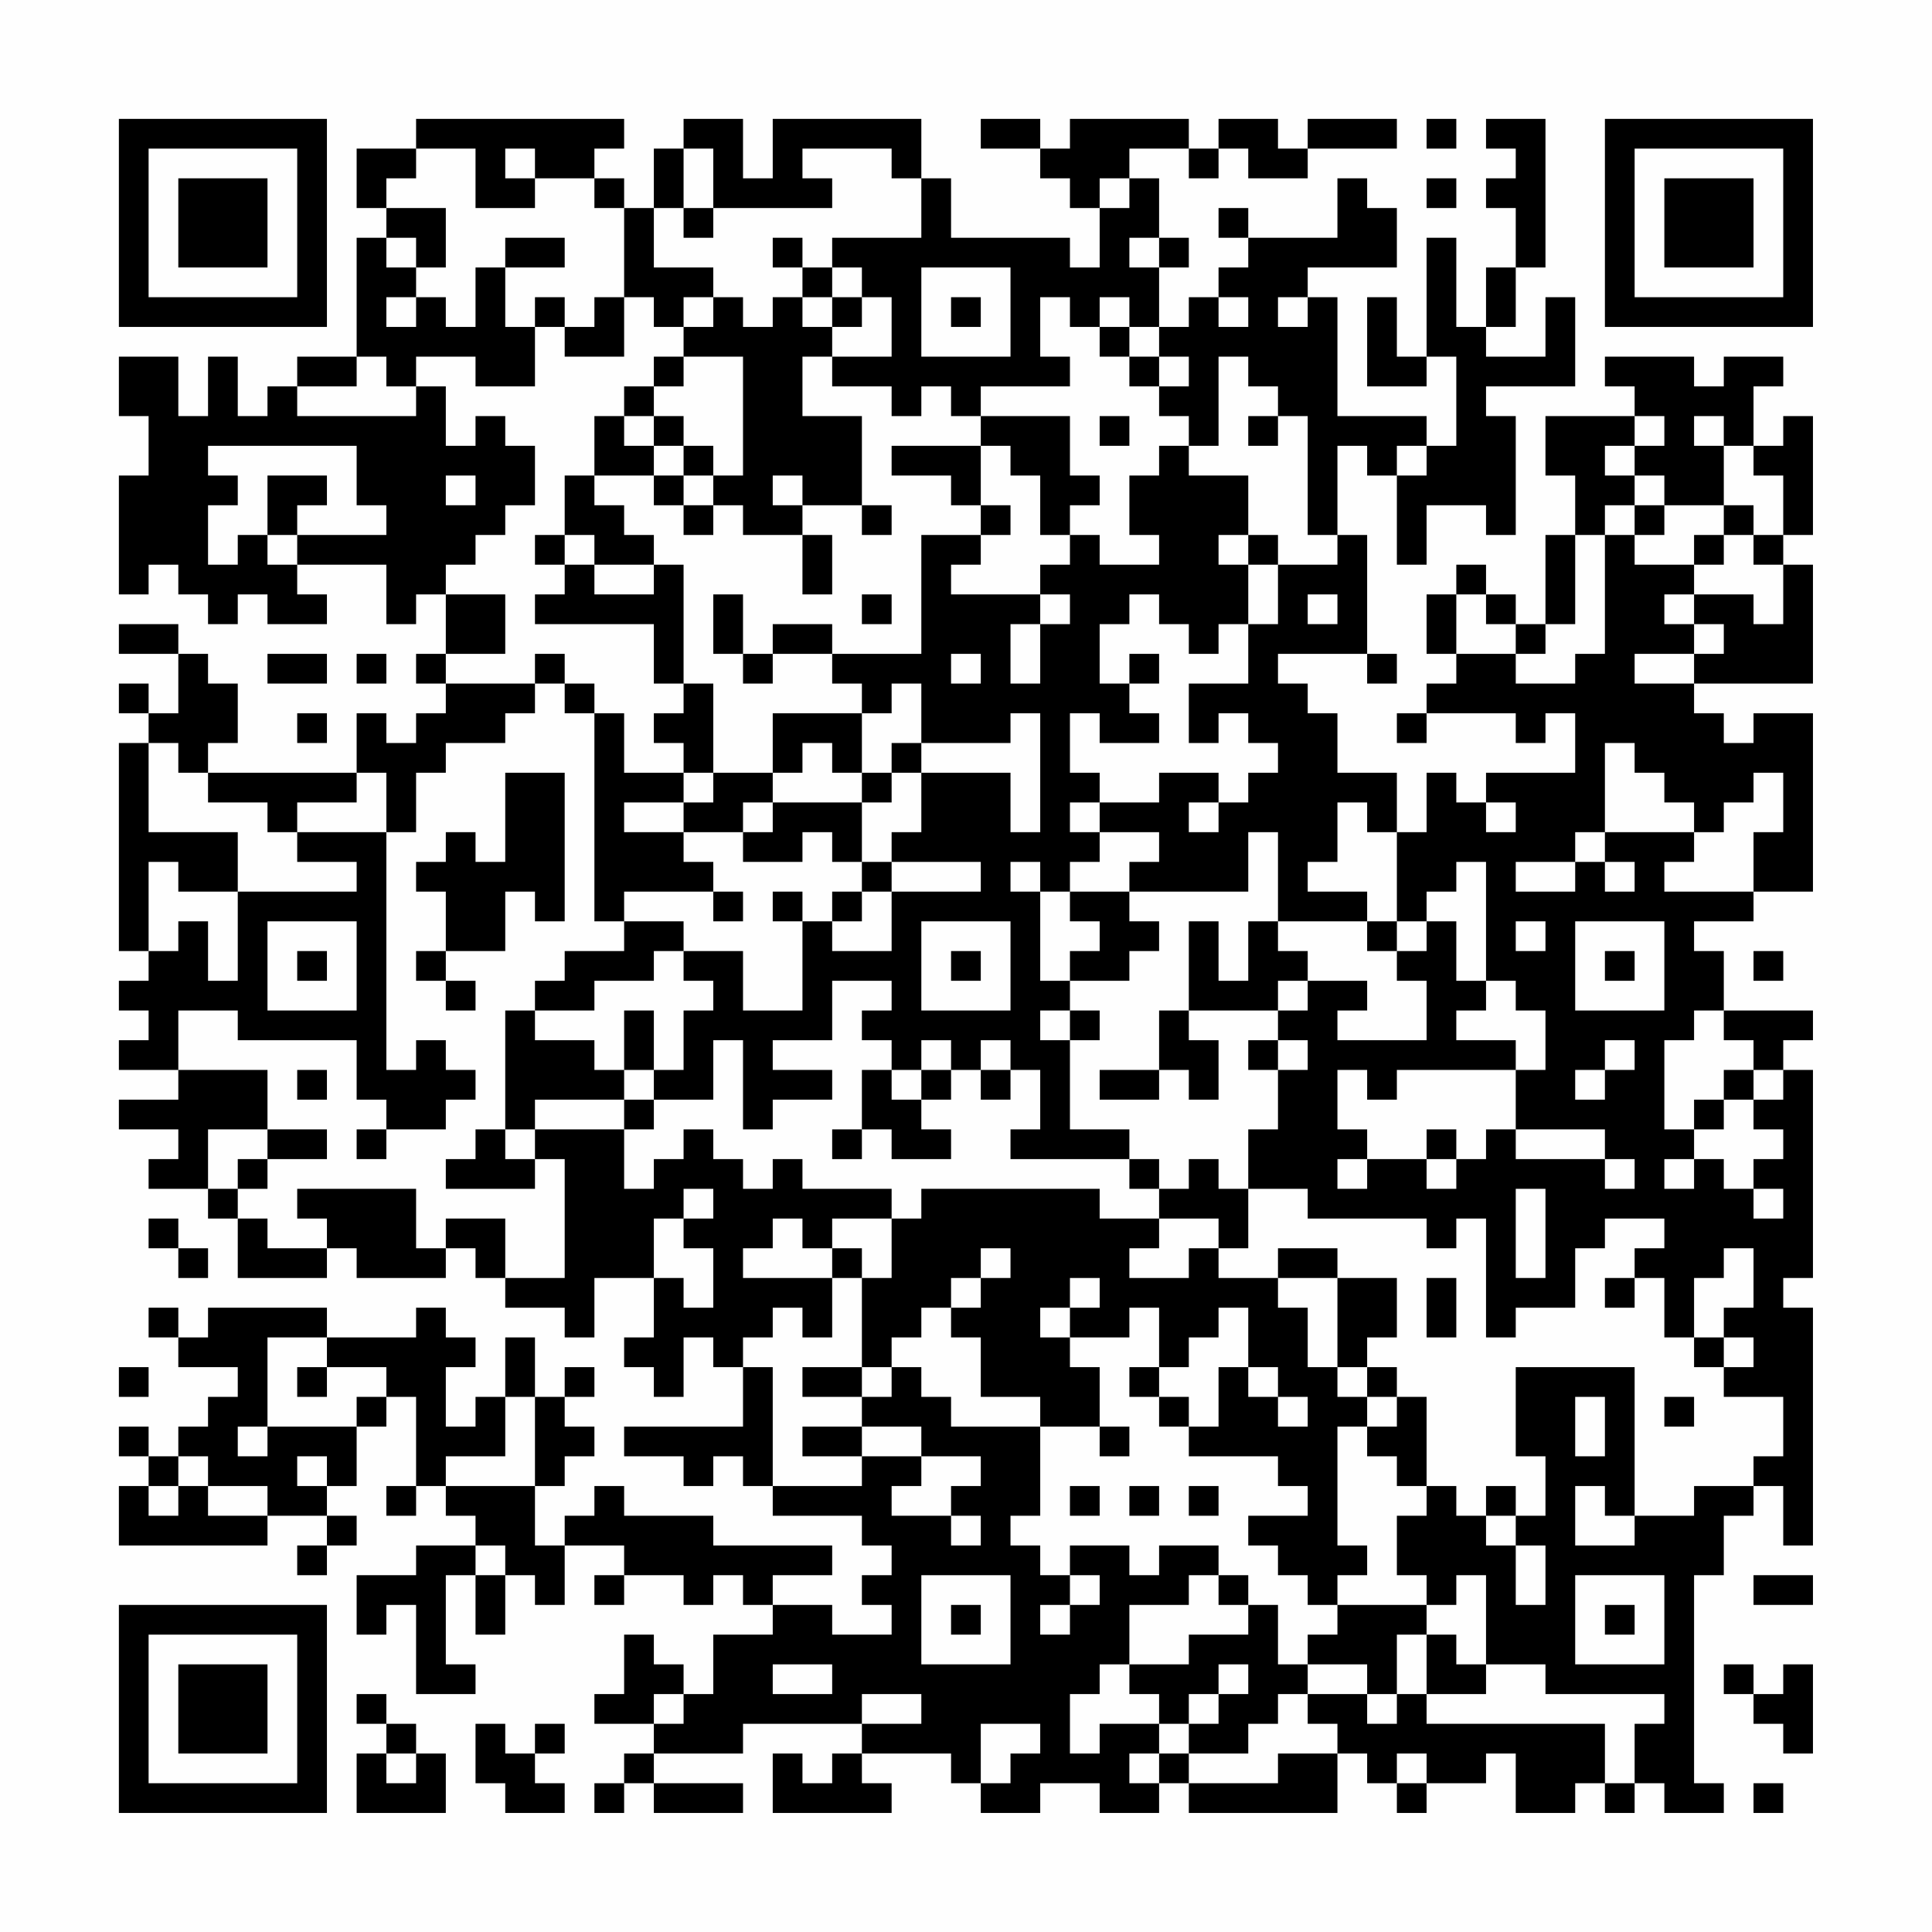 <?xml version="1.0" encoding="UTF-8"?>
<svg xmlns="http://www.w3.org/2000/svg" version="1.1" width="300" height="300" viewBox="0 0 300 300"><rect x="0" y="0" width="300" height="300" fill="#fefefe"/><g transform="scale(4.615)"><g transform="translate(4,4)"><path fill-rule="evenodd" d="M10 0L10 1L8 1L8 3L9 3L9 4L8 4L8 8L6 8L6 9L5 9L5 10L4 10L4 8L3 8L3 10L2 10L2 8L0 8L0 10L1 10L1 12L0 12L0 16L1 16L1 15L2 15L2 16L3 16L3 17L4 17L4 16L5 16L5 17L7 17L7 16L6 16L6 15L9 15L9 17L10 17L10 16L11 16L11 18L10 18L10 19L11 19L11 20L10 20L10 21L9 21L9 20L8 20L8 22L3 22L3 21L4 21L4 19L3 19L3 18L2 18L2 17L0 17L0 18L2 18L2 20L1 20L1 19L0 19L0 20L1 20L1 21L0 21L0 28L1 28L1 29L0 29L0 30L1 30L1 31L0 31L0 32L2 32L2 33L0 33L0 34L2 34L2 35L1 35L1 36L3 36L3 37L4 37L4 39L7 39L7 38L8 38L8 39L11 39L11 38L12 38L12 39L13 39L13 40L15 40L15 41L16 41L16 39L18 39L18 41L17 41L17 42L18 42L18 43L19 43L19 41L20 41L20 42L21 42L21 44L17 44L17 45L19 45L19 46L20 46L20 45L21 45L21 46L22 46L22 47L25 47L25 48L26 48L26 49L25 49L25 50L26 50L26 51L24 51L24 50L22 50L22 49L24 49L24 48L20 48L20 47L17 47L17 46L16 46L16 47L15 47L15 48L14 48L14 46L15 46L15 45L16 45L16 44L15 44L15 43L16 43L16 42L15 42L15 43L14 43L14 41L13 41L13 43L12 43L12 44L11 44L11 42L12 42L12 41L11 41L11 40L10 40L10 41L7 41L7 40L3 40L3 41L2 41L2 40L1 40L1 41L2 41L2 42L4 42L4 43L3 43L3 44L2 44L2 45L1 45L1 44L0 44L0 45L1 45L1 46L0 46L0 48L5 48L5 47L7 47L7 48L6 48L6 49L7 49L7 48L8 48L8 47L7 47L7 46L8 46L8 44L9 44L9 43L10 43L10 46L9 46L9 47L10 47L10 46L11 46L11 47L12 47L12 48L10 48L10 49L8 49L8 51L9 51L9 50L10 50L10 53L12 53L12 52L11 52L11 49L12 49L12 51L13 51L13 49L14 49L14 50L15 50L15 48L17 48L17 49L16 49L16 50L17 50L17 49L19 49L19 50L20 50L20 49L21 49L21 50L22 50L22 51L20 51L20 53L19 53L19 52L18 52L18 51L17 51L17 53L16 53L16 54L18 54L18 55L17 55L17 56L16 56L16 57L17 57L17 56L18 56L18 57L21 57L21 56L18 56L18 55L21 55L21 54L25 54L25 55L24 55L24 56L23 56L23 55L22 55L22 57L26 57L26 56L25 56L25 55L28 55L28 56L29 56L29 57L31 57L31 56L33 56L33 57L35 57L35 56L36 56L36 57L41 57L41 55L42 55L42 56L43 56L43 57L44 57L44 56L46 56L46 55L47 55L47 57L49 57L49 56L50 56L50 57L51 57L51 56L52 56L52 57L54 57L54 56L53 56L53 49L54 49L54 47L55 47L55 46L56 46L56 48L57 48L57 40L56 40L56 39L57 39L57 32L56 32L56 31L57 31L57 30L54 30L54 28L53 28L53 27L55 27L55 26L57 26L57 20L55 20L55 21L54 21L54 20L53 20L53 19L57 19L57 15L56 15L56 14L57 14L57 10L56 10L56 11L55 11L55 9L56 9L56 8L54 8L54 9L53 9L53 8L50 8L50 9L51 9L51 10L48 10L48 12L49 12L49 14L48 14L48 17L47 17L47 16L46 16L46 15L45 15L45 16L44 16L44 18L45 18L45 19L44 19L44 20L43 20L43 21L44 21L44 20L47 20L47 21L48 21L48 20L49 20L49 22L46 22L46 23L45 23L45 22L44 22L44 24L43 24L43 22L41 22L41 20L40 20L40 19L39 19L39 18L42 18L42 19L43 19L43 18L42 18L42 14L41 14L41 11L42 11L42 12L43 12L43 15L44 15L44 13L46 13L46 14L47 14L47 10L46 10L46 9L49 9L49 6L48 6L48 8L46 8L46 7L47 7L47 5L48 5L48 0L46 0L46 1L47 1L47 2L46 2L46 3L47 3L47 5L46 5L46 7L45 7L45 4L44 4L44 8L43 8L43 6L42 6L42 9L44 9L44 8L45 8L45 11L44 11L44 10L41 10L41 6L40 6L40 5L43 5L43 3L42 3L42 2L41 2L41 4L38 4L38 3L37 3L37 4L38 4L38 5L37 5L37 6L36 6L36 7L35 7L35 5L36 5L36 4L35 4L35 2L34 2L34 1L36 1L36 2L37 2L37 1L38 1L38 2L40 2L40 1L43 1L43 0L40 0L40 1L39 1L39 0L37 0L37 1L36 1L36 0L32 0L32 1L31 1L31 0L29 0L29 1L31 1L31 2L32 2L32 3L33 3L33 5L32 5L32 4L28 4L28 2L27 2L27 0L22 0L22 2L21 2L21 0L19 0L19 1L18 1L18 3L17 3L17 2L16 2L16 1L17 1L17 0ZM44 0L44 1L45 1L45 0ZM10 1L10 2L9 2L9 3L11 3L11 5L10 5L10 4L9 4L9 5L10 5L10 6L9 6L9 7L10 7L10 6L11 6L11 7L12 7L12 5L13 5L13 7L14 7L14 9L12 9L12 8L10 8L10 9L9 9L9 8L8 8L8 9L6 9L6 10L10 10L10 9L11 9L11 11L12 11L12 10L13 10L13 11L14 11L14 13L13 13L13 14L12 14L12 15L11 15L11 16L13 16L13 18L11 18L11 19L14 19L14 20L13 20L13 21L11 21L11 22L10 22L10 24L9 24L9 22L8 22L8 23L6 23L6 24L5 24L5 23L3 23L3 22L2 22L2 21L1 21L1 24L4 24L4 26L2 26L2 25L1 25L1 28L2 28L2 27L3 27L3 29L4 29L4 26L8 26L8 25L6 25L6 24L9 24L9 32L10 32L10 31L11 31L11 32L12 32L12 33L11 33L11 34L9 34L9 33L8 33L8 31L4 31L4 30L2 30L2 32L5 32L5 34L3 34L3 36L4 36L4 37L5 37L5 38L7 38L7 37L6 37L6 36L10 36L10 38L11 38L11 37L13 37L13 39L15 39L15 35L14 35L14 34L17 34L17 36L18 36L18 35L19 35L19 34L20 34L20 35L21 35L21 36L22 36L22 35L23 35L23 36L26 36L26 37L24 37L24 38L23 38L23 37L22 37L22 38L21 38L21 39L24 39L24 41L23 41L23 40L22 40L22 41L21 41L21 42L22 42L22 46L25 46L25 45L27 45L27 46L26 46L26 47L28 47L28 48L29 48L29 47L28 47L28 46L29 46L29 45L27 45L27 44L25 44L25 43L26 43L26 42L27 42L27 43L28 43L28 44L31 44L31 47L30 47L30 48L31 48L31 49L32 49L32 50L31 50L31 51L32 51L32 50L33 50L33 49L32 49L32 48L34 48L34 49L35 49L35 48L37 48L37 49L36 49L36 50L34 50L34 52L33 52L33 53L32 53L32 55L33 55L33 54L35 54L35 55L34 55L34 56L35 56L35 55L36 55L36 56L39 56L39 55L41 55L41 54L40 54L40 53L42 53L42 54L43 54L43 53L44 53L44 54L50 54L50 56L51 56L51 54L52 54L52 53L48 53L48 52L46 52L46 49L45 49L45 50L44 50L44 49L43 49L43 47L44 47L44 46L45 46L45 47L46 47L46 48L47 48L47 50L48 50L48 48L47 48L47 47L48 47L48 45L47 45L47 42L51 42L51 47L50 47L50 46L49 46L49 48L51 48L51 47L53 47L53 46L55 46L55 45L56 45L56 43L54 43L54 42L55 42L55 41L54 41L54 40L55 40L55 38L54 38L54 39L53 39L53 41L52 41L52 39L51 39L51 38L52 38L52 37L50 37L50 38L49 38L49 40L47 40L47 41L46 41L46 37L45 37L45 38L44 38L44 37L40 37L40 36L38 36L38 34L39 34L39 32L40 32L40 31L39 31L39 30L40 30L40 29L42 29L42 30L41 30L41 31L44 31L44 29L43 29L43 28L44 28L44 27L45 27L45 29L46 29L46 30L45 30L45 31L47 31L47 32L43 32L43 33L42 33L42 32L41 32L41 34L42 34L42 35L41 35L41 36L42 36L42 35L44 35L44 36L45 36L45 35L46 35L46 34L47 34L47 35L50 35L50 36L51 36L51 35L50 35L50 34L47 34L47 32L48 32L48 30L47 30L47 29L46 29L46 25L45 25L45 26L44 26L44 27L43 27L43 24L42 24L42 23L41 23L41 25L40 25L40 26L42 26L42 27L39 27L39 24L38 24L38 26L34 26L34 25L35 25L35 24L33 24L33 23L35 23L35 22L37 22L37 23L36 23L36 24L37 24L37 23L38 23L38 22L39 22L39 21L38 21L38 20L37 20L37 21L36 21L36 19L38 19L38 17L39 17L39 15L41 15L41 14L40 14L40 10L39 10L39 9L38 9L38 8L37 8L37 11L36 11L36 10L35 10L35 9L36 9L36 8L35 8L35 7L34 7L34 6L33 6L33 7L32 7L32 6L31 6L31 8L32 8L32 9L29 9L29 10L28 10L28 9L27 9L27 10L26 10L26 9L24 9L24 8L26 8L26 6L25 6L25 5L24 5L24 4L27 4L27 2L26 2L26 1L23 1L23 2L24 2L24 3L20 3L20 1L19 1L19 3L18 3L18 5L20 5L20 6L19 6L19 7L18 7L18 6L17 6L17 3L16 3L16 2L14 2L14 1L13 1L13 2L14 2L14 3L12 3L12 1ZM33 2L33 3L34 3L34 2ZM44 2L44 3L45 3L45 2ZM19 3L19 4L20 4L20 3ZM13 4L13 5L15 5L15 4ZM22 4L22 5L23 5L23 6L22 6L22 7L21 7L21 6L20 6L20 7L19 7L19 8L18 8L18 9L17 9L17 10L16 10L16 12L15 12L15 14L14 14L14 15L15 15L15 16L14 16L14 17L18 17L18 19L19 19L19 20L18 20L18 21L19 21L19 22L17 22L17 20L16 20L16 19L15 19L15 18L14 18L14 19L15 19L15 20L16 20L16 27L17 27L17 28L15 28L15 29L14 29L14 30L13 30L13 34L12 34L12 35L11 35L11 36L14 36L14 35L13 35L13 34L14 34L14 33L17 33L17 34L18 34L18 33L20 33L20 31L21 31L21 34L22 34L22 33L24 33L24 32L22 32L22 31L24 31L24 29L26 29L26 30L25 30L25 31L26 31L26 32L25 32L25 34L24 34L24 35L25 35L25 34L26 34L26 35L28 35L28 34L27 34L27 33L28 33L28 32L29 32L29 33L30 33L30 32L31 32L31 34L30 34L30 35L34 35L34 36L35 36L35 37L33 37L33 36L27 36L27 37L26 37L26 39L25 39L25 38L24 38L24 39L25 39L25 42L23 42L23 43L25 43L25 42L26 42L26 41L27 41L27 40L28 40L28 41L29 41L29 43L31 43L31 44L33 44L33 45L34 45L34 44L33 44L33 42L32 42L32 41L34 41L34 40L35 40L35 42L34 42L34 43L35 43L35 44L36 44L36 45L39 45L39 46L40 46L40 47L38 47L38 48L39 48L39 49L40 49L40 50L41 50L41 51L40 51L40 52L39 52L39 50L38 50L38 49L37 49L37 50L38 50L38 51L36 51L36 52L34 52L34 53L35 53L35 54L36 54L36 55L38 55L38 54L39 54L39 53L40 53L40 52L42 52L42 53L43 53L43 51L44 51L44 53L46 53L46 52L45 52L45 51L44 51L44 50L41 50L41 49L42 49L42 48L41 48L41 44L42 44L42 45L43 45L43 46L44 46L44 43L43 43L43 42L42 42L42 41L43 41L43 39L41 39L41 38L39 38L39 39L37 39L37 38L38 38L38 36L37 36L37 35L36 35L36 36L35 36L35 35L34 35L34 34L32 34L32 31L33 31L33 30L32 30L32 29L34 29L34 28L35 28L35 27L34 27L34 26L32 26L32 25L33 25L33 24L32 24L32 23L33 23L33 22L32 22L32 20L33 20L33 21L35 21L35 20L34 20L34 19L35 19L35 18L34 18L34 19L33 19L33 17L34 17L34 16L35 16L35 17L36 17L36 18L37 18L37 17L38 17L38 15L39 15L39 14L38 14L38 12L36 12L36 11L35 11L35 12L34 12L34 14L35 14L35 15L33 15L33 14L32 14L32 13L33 13L33 12L32 12L32 10L29 10L29 11L26 11L26 12L28 12L28 13L29 13L29 14L27 14L27 18L24 18L24 17L22 17L22 18L21 18L21 16L20 16L20 18L21 18L21 19L22 19L22 18L24 18L24 19L25 19L25 20L22 20L22 22L20 22L20 19L19 19L19 15L18 15L18 14L17 14L17 13L16 13L16 12L18 12L18 13L19 13L19 14L20 14L20 13L21 13L21 14L23 14L23 16L24 16L24 14L23 14L23 13L25 13L25 14L26 14L26 13L25 13L25 10L23 10L23 8L24 8L24 7L25 7L25 6L24 6L24 5L23 5L23 4ZM34 4L34 5L35 5L35 4ZM27 5L27 8L30 8L30 5ZM14 6L14 7L15 7L15 8L17 8L17 6L16 6L16 7L15 7L15 6ZM23 6L23 7L24 7L24 6ZM28 6L28 7L29 7L29 6ZM37 6L37 7L38 7L38 6ZM39 6L39 7L40 7L40 6ZM33 7L33 8L34 8L34 9L35 9L35 8L34 8L34 7ZM19 8L19 9L18 9L18 10L17 10L17 11L18 11L18 12L19 12L19 13L20 13L20 12L21 12L21 8ZM18 10L18 11L19 11L19 12L20 12L20 11L19 11L19 10ZM33 10L33 11L34 11L34 10ZM38 10L38 11L39 11L39 10ZM51 10L51 11L50 11L50 12L51 12L51 13L50 13L50 14L49 14L49 17L48 17L48 18L47 18L47 17L46 17L46 16L45 16L45 18L47 18L47 19L49 19L49 18L50 18L50 14L51 14L51 15L53 15L53 16L52 16L52 17L53 17L53 18L51 18L51 19L53 19L53 18L54 18L54 17L53 17L53 16L55 16L55 17L56 17L56 15L55 15L55 14L56 14L56 12L55 12L55 11L54 11L54 10L53 10L53 11L54 11L54 13L52 13L52 12L51 12L51 11L52 11L52 10ZM3 11L3 12L4 12L4 13L3 13L3 15L4 15L4 14L5 14L5 15L6 15L6 14L9 14L9 13L8 13L8 11ZM29 11L29 13L30 13L30 14L29 14L29 15L28 15L28 16L31 16L31 17L30 17L30 19L31 19L31 17L32 17L32 16L31 16L31 15L32 15L32 14L31 14L31 12L30 12L30 11ZM43 11L43 12L44 12L44 11ZM5 12L5 14L6 14L6 13L7 13L7 12ZM11 12L11 13L12 13L12 12ZM22 12L22 13L23 13L23 12ZM51 13L51 14L52 14L52 13ZM54 13L54 14L53 14L53 15L54 15L54 14L55 14L55 13ZM15 14L15 15L16 15L16 16L18 16L18 15L16 15L16 14ZM37 14L37 15L38 15L38 14ZM25 16L25 17L26 17L26 16ZM40 16L40 17L41 17L41 16ZM5 18L5 19L7 19L7 18ZM8 18L8 19L9 19L9 18ZM28 18L28 19L29 19L29 18ZM26 19L26 20L25 20L25 22L24 22L24 21L23 21L23 22L22 22L22 23L21 23L21 24L19 24L19 23L20 23L20 22L19 22L19 23L17 23L17 24L19 24L19 25L20 25L20 26L17 26L17 27L19 27L19 28L18 28L18 29L16 29L16 30L14 30L14 31L16 31L16 32L17 32L17 33L18 33L18 32L19 32L19 30L20 30L20 29L19 29L19 28L21 28L21 30L23 30L23 27L24 27L24 28L26 28L26 26L29 26L29 25L26 25L26 24L27 24L27 22L30 22L30 24L31 24L31 20L30 20L30 21L27 21L27 19ZM6 20L6 21L7 21L7 20ZM26 21L26 22L25 22L25 23L22 23L22 24L21 24L21 25L23 25L23 24L24 24L24 25L25 25L25 26L24 26L24 27L25 27L25 26L26 26L26 25L25 25L25 23L26 23L26 22L27 22L27 21ZM50 21L50 24L49 24L49 25L47 25L47 26L49 26L49 25L50 25L50 26L51 26L51 25L50 25L50 24L53 24L53 25L52 25L52 26L55 26L55 24L56 24L56 22L55 22L55 23L54 23L54 24L53 24L53 23L52 23L52 22L51 22L51 21ZM13 22L13 25L12 25L12 24L11 24L11 25L10 25L10 26L11 26L11 28L10 28L10 29L11 29L11 30L12 30L12 29L11 29L11 28L13 28L13 26L14 26L14 27L15 27L15 22ZM46 23L46 24L47 24L47 23ZM30 25L30 26L31 26L31 29L32 29L32 28L33 28L33 27L32 27L32 26L31 26L31 25ZM20 26L20 27L21 27L21 26ZM22 26L22 27L23 27L23 26ZM5 27L5 30L8 30L8 27ZM27 27L27 30L30 30L30 27ZM36 27L36 30L35 30L35 32L33 32L33 33L35 33L35 32L36 32L36 33L37 33L37 31L36 31L36 30L39 30L39 29L40 29L40 28L39 28L39 27L38 27L38 29L37 29L37 27ZM42 27L42 28L43 28L43 27ZM47 27L47 28L48 28L48 27ZM49 27L49 30L52 30L52 27ZM6 28L6 29L7 29L7 28ZM28 28L28 29L29 29L29 28ZM50 28L50 29L51 29L51 28ZM55 28L55 29L56 29L56 28ZM17 30L17 32L18 32L18 30ZM31 30L31 31L32 31L32 30ZM53 30L53 31L52 31L52 34L53 34L53 35L52 35L52 36L53 36L53 35L54 35L54 36L55 36L55 37L56 37L56 36L55 36L55 35L56 35L56 34L55 34L55 33L56 33L56 32L55 32L55 31L54 31L54 30ZM27 31L27 32L26 32L26 33L27 33L27 32L28 32L28 31ZM29 31L29 32L30 32L30 31ZM38 31L38 32L39 32L39 31ZM50 31L50 32L49 32L49 33L50 33L50 32L51 32L51 31ZM6 32L6 33L7 33L7 32ZM54 32L54 33L53 33L53 34L54 34L54 33L55 33L55 32ZM5 34L5 35L4 35L4 36L5 36L5 35L7 35L7 34ZM8 34L8 35L9 35L9 34ZM44 34L44 35L45 35L45 34ZM19 36L19 37L18 37L18 39L19 39L19 40L20 40L20 38L19 38L19 37L20 37L20 36ZM47 36L47 39L48 39L48 36ZM1 37L1 38L2 38L2 39L3 39L3 38L2 38L2 37ZM35 37L35 38L34 38L34 39L36 39L36 38L37 38L37 37ZM29 38L29 39L28 39L28 40L29 40L29 39L30 39L30 38ZM32 39L32 40L31 40L31 41L32 41L32 40L33 40L33 39ZM39 39L39 40L40 40L40 42L41 42L41 43L42 43L42 44L43 44L43 43L42 43L42 42L41 42L41 39ZM44 39L44 41L45 41L45 39ZM50 39L50 40L51 40L51 39ZM37 40L37 41L36 41L36 42L35 42L35 43L36 43L36 44L37 44L37 42L38 42L38 43L39 43L39 44L40 44L40 43L39 43L39 42L38 42L38 40ZM5 41L5 44L4 44L4 45L5 45L5 44L8 44L8 43L9 43L9 42L7 42L7 41ZM53 41L53 42L54 42L54 41ZM0 42L0 43L1 43L1 42ZM6 42L6 43L7 43L7 42ZM13 43L13 45L11 45L11 46L14 46L14 43ZM49 43L49 45L50 45L50 43ZM52 43L52 44L53 44L53 43ZM23 44L23 45L25 45L25 44ZM2 45L2 46L1 46L1 47L2 47L2 46L3 46L3 47L5 47L5 46L3 46L3 45ZM6 45L6 46L7 46L7 45ZM32 46L32 47L33 47L33 46ZM34 46L34 47L35 47L35 46ZM36 46L36 47L37 47L37 46ZM46 46L46 47L47 47L47 46ZM12 48L12 49L13 49L13 48ZM27 49L27 52L30 52L30 49ZM49 49L49 52L52 52L52 49ZM55 49L55 50L57 50L57 49ZM28 50L28 51L29 51L29 50ZM50 50L50 51L51 51L51 50ZM22 52L22 53L24 53L24 52ZM37 52L37 53L36 53L36 54L37 54L37 53L38 53L38 52ZM54 52L54 53L55 53L55 54L56 54L56 55L57 55L57 52L56 52L56 53L55 53L55 52ZM8 53L8 54L9 54L9 55L8 55L8 57L11 57L11 55L10 55L10 54L9 54L9 53ZM18 53L18 54L19 54L19 53ZM25 53L25 54L27 54L27 53ZM12 54L12 56L13 56L13 57L15 57L15 56L14 56L14 55L15 55L15 54L14 54L14 55L13 55L13 54ZM29 54L29 56L30 56L30 55L31 55L31 54ZM9 55L9 56L10 56L10 55ZM43 55L43 56L44 56L44 55ZM55 56L55 57L56 57L56 56ZM0 0L0 7L7 7L7 0ZM1 1L1 6L6 6L6 1ZM2 2L2 5L5 5L5 2ZM50 0L50 7L57 7L57 0ZM51 1L51 6L56 6L56 1ZM52 2L52 5L55 5L55 2ZM0 50L0 57L7 57L7 50ZM1 51L1 56L6 56L6 51ZM2 52L2 55L5 55L5 52Z" fill="#000000"/></g></g></svg>

